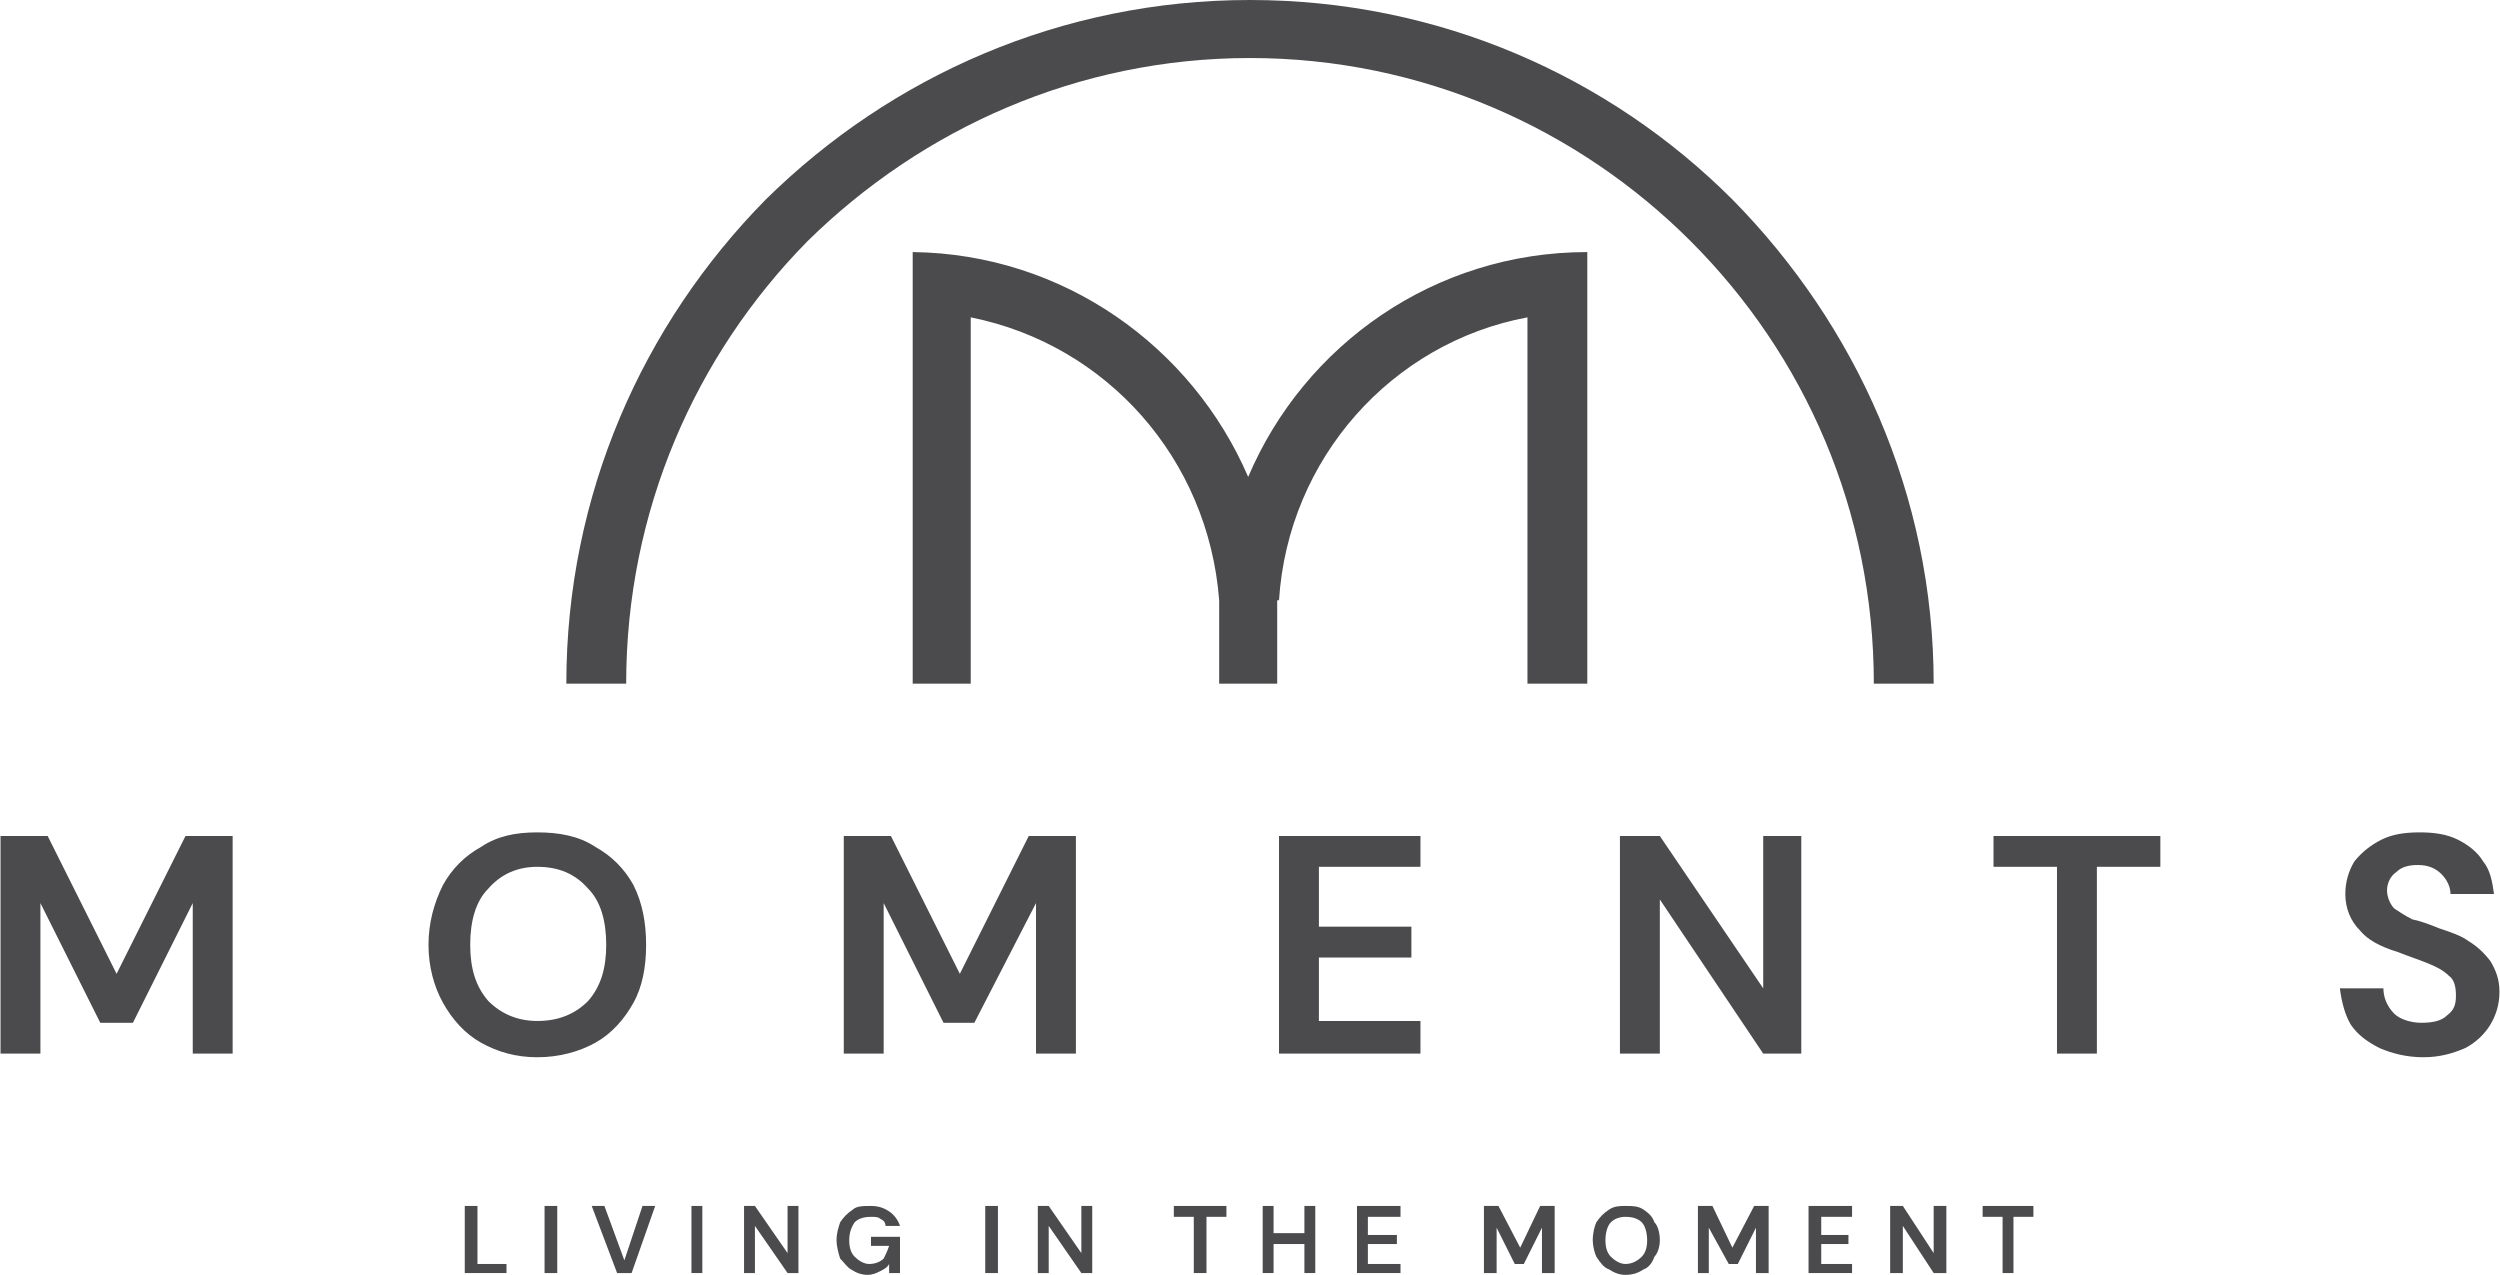 <?xml version="1.0" encoding="UTF-8"?>
<!DOCTYPE svg PUBLIC "-//W3C//DTD SVG 1.1//EN" "http://www.w3.org/Graphics/SVG/1.1/DTD/svg11.dtd">
<!-- Creator: CorelDRAW X8 -->
<svg xmlns="http://www.w3.org/2000/svg" xml:space="preserve" width="41.534mm" height="21.18mm" version="1.1" style="shape-rendering:geometricPrecision; text-rendering:geometricPrecision; image-rendering:optimizeQuality; fill-rule:evenodd; clip-rule:evenodd"
viewBox="0 0 1378 703"
 xmlns:xlink="http://www.w3.org/1999/xlink">
 <defs>
  <style type="text/css">
   <![CDATA[
    .fil1 {fill:#4B4B4D}
    .fil0 {fill:#4B4B4D;fill-rule:nonzero}
   ]]>
  </style>
 </defs>
 <g id="Layer_x0020_1">
  <g id="_1262143720">
   <polygon class="fil0" points="256,702 256,665 263,665 263,697 279,697 279,702 "/>
   <polygon id="1" class="fil0" points="300,702 300,665 307,665 307,702 "/>
   <polygon id="2" class="fil0" points="340,702 326,665 333,665 344,695 354,665 361,665 348,702 "/>
   <polygon id="3" class="fil0" points="381,702 381,665 387,665 387,702 "/>
   <polygon id="4" class="fil0" points="410,702 410,665 416,665 434,691 434,665 440,665 440,702 434,702 416,676 416,702 "/>
   <path id="5" class="fil0" d="M478 703c-3,0 -6,-1 -9,-3 -2,-1 -4,-4 -6,-6 -1,-3 -2,-7 -2,-10 0,-4 1,-7 2,-10 2,-3 4,-5 7,-7 2,-2 6,-2 10,-2 4,0 7,1 10,3 3,2 5,5 6,8l-8 0c0,-2 -1,-3 -3,-4 -1,-1 -3,-1 -5,-1 -4,0 -7,1 -9,3 -2,3 -3,6 -3,10 0,4 1,7 3,9 2,2 5,4 8,4 3,0 6,-1 8,-3 1,-2 2,-4 3,-7l-10 0 0 -5 16 0 0 20 -6 0 0 -5c-1,2 -3,3 -5,4 -2,1 -4,2 -7,2z"/>
   <polygon id="6" class="fil0" points="543,702 543,665 550,665 550,702 "/>
   <polygon id="7" class="fil0" points="572,702 572,665 578,665 596,691 596,665 602,665 602,702 596,702 578,676 578,702 "/>
   <polygon id="8" class="fil0" points="658,702 658,671 647,671 647,665 676,665 676,671 665,671 665,702 "/>
   <polygon id="9" class="fil0" points="696,702 696,665 702,665 702,680 719,680 719,665 725,665 725,702 719,702 719,686 702,686 702,702 "/>
   <polygon id="10" class="fil0" points="748,702 748,665 772,665 772,671 754,671 754,681 770,681 770,686 754,686 754,697 772,697 772,702 "/>
   <polygon id="11" class="fil0" points="818,702 818,665 826,665 838,688 849,665 857,665 857,702 850,702 850,677 840,697 835,697 825,677 825,702 "/>
   <path id="12" class="fil0" d="M896 703c-3,0 -6,-1 -9,-3 -3,-1 -5,-4 -7,-7 -1,-2 -2,-6 -2,-9 0,-4 1,-8 2,-10 2,-3 4,-5 7,-7 3,-2 6,-2 9,-2 4,0 7,0 10,2 3,2 5,4 6,7 2,2 3,6 3,10 0,3 -1,7 -3,9 -1,3 -3,6 -6,7 -3,2 -6,3 -10,3zm0 -6c4,0 7,-2 9,-4 2,-2 3,-5 3,-9 0,-4 -1,-8 -3,-10 -2,-2 -5,-3 -9,-3 -3,0 -6,1 -8,3 -2,2 -3,6 -3,10 0,4 1,7 3,9 2,2 5,4 8,4z"/>
   <polygon id="13" class="fil0" points="936,702 936,665 944,665 955,688 967,665 975,665 975,702 968,702 968,677 958,697 953,697 942,677 942,702 "/>
   <polygon id="14" class="fil0" points="997,702 997,665 1021,665 1021,671 1004,671 1004,681 1019,681 1019,686 1004,686 1004,697 1021,697 1021,702 "/>
   <polygon id="15" class="fil0" points="1042,702 1042,665 1049,665 1066,691 1066,665 1073,665 1073,702 1066,702 1049,676 1049,702 "/>
   <polygon id="16" class="fil0" points="1104,702 1104,671 1093,671 1093,665 1121,665 1121,671 1110,671 1110,702 "/>
   <g>
    <path class="fil1" d="M0 581l0 -120 26 0 38 76 38 -76 26 0 0 120 -22 0 0 -83 -33 66 -18 0 -33 -66 0 83 -22 0zm296 2c-12,0 -22,-3 -31,-8 -9,-5 -16,-13 -21,-22 -5,-9 -8,-20 -8,-32 0,-12 3,-23 8,-33 5,-9 12,-16 21,-21 9,-6 19,-8 31,-8 12,0 23,2 32,8 9,5 16,12 21,21 5,10 7,21 7,33 0,12 -2,23 -7,32 -5,9 -12,17 -21,22 -9,5 -20,8 -32,8zm0 -20c12,0 21,-4 28,-11 7,-8 10,-18 10,-31 0,-13 -3,-24 -10,-31 -7,-8 -16,-12 -28,-12 -11,0 -20,4 -27,12 -7,7 -10,18 -10,31 0,13 3,23 10,31 7,7 16,11 27,11zm169 18l0 -120 26 0 38 76 38 -76 26 0 0 120 -22 0 0 -83 -34 66 -17 0 -33 -66 0 83 -22 0zm240 0l0 -120 78 0 0 17 -56 0 0 33 51 0 0 17 -51 0 0 35 56 0 0 18 -78 0zm188 0l0 -120 22 0 57 84 0 -84 21 0 0 120 -21 0 -57 -85 0 85 -22 0zm241 0l0 -103 -35 0 0 -17 92 0 0 17 -35 0 0 103 -22 0zm202 2c-9,0 -17,-2 -24,-5 -6,-3 -12,-7 -16,-13 -3,-5 -5,-12 -6,-20l24 0c0,5 2,10 6,14 3,3 9,5 15,5 6,0 11,-1 14,-4 4,-3 5,-6 5,-11 0,-5 -1,-9 -4,-11 -3,-3 -7,-5 -12,-7 -5,-2 -11,-4 -16,-6 -10,-3 -17,-7 -21,-12 -5,-5 -8,-12 -8,-20 0,-7 2,-13 5,-18 4,-5 9,-9 15,-12 6,-3 13,-4 21,-4 8,0 15,1 21,4 6,3 11,7 14,12 4,5 5,11 6,18l-24 0c0,-4 -2,-8 -5,-11 -3,-3 -7,-5 -13,-5 -5,0 -9,1 -12,4 -3,2 -5,6 -5,10 0,4 2,8 4,10 3,2 6,4 10,6 5,1 10,3 15,5 6,2 12,4 16,7 5,3 9,7 12,11 3,5 5,10 5,17 0,7 -2,13 -5,18 -3,5 -8,10 -14,13 -7,3 -14,5 -23,5z"/>
    <path class="fil0" d="M312 377c0,-104 42,-198 110,-267 69,-68 163,-110 267,-110 104,0 198,42 266,110 68,69 111,163 111,267l-33 0c0,-95 -38,-181 -101,-244 -62,-62 -148,-101 -243,-101 -95,0 -181,39 -244,101 -62,63 -100,149 -100,244l-33 0zm360 0l0 -46 0 0c-6,-78 -62,-141 -137,-156l0 202 -32 0 0 -219 0 0 0 -19c83,1 154,52 185,124 31,-73 103,-124 187,-124l0 0 0 19 0 14 0 205 -33 0 0 -202c-75,14 -132,78 -137,156l-1 0 0 46 -32 0z"/>
   </g>
  </g>
 </g>
</svg>
